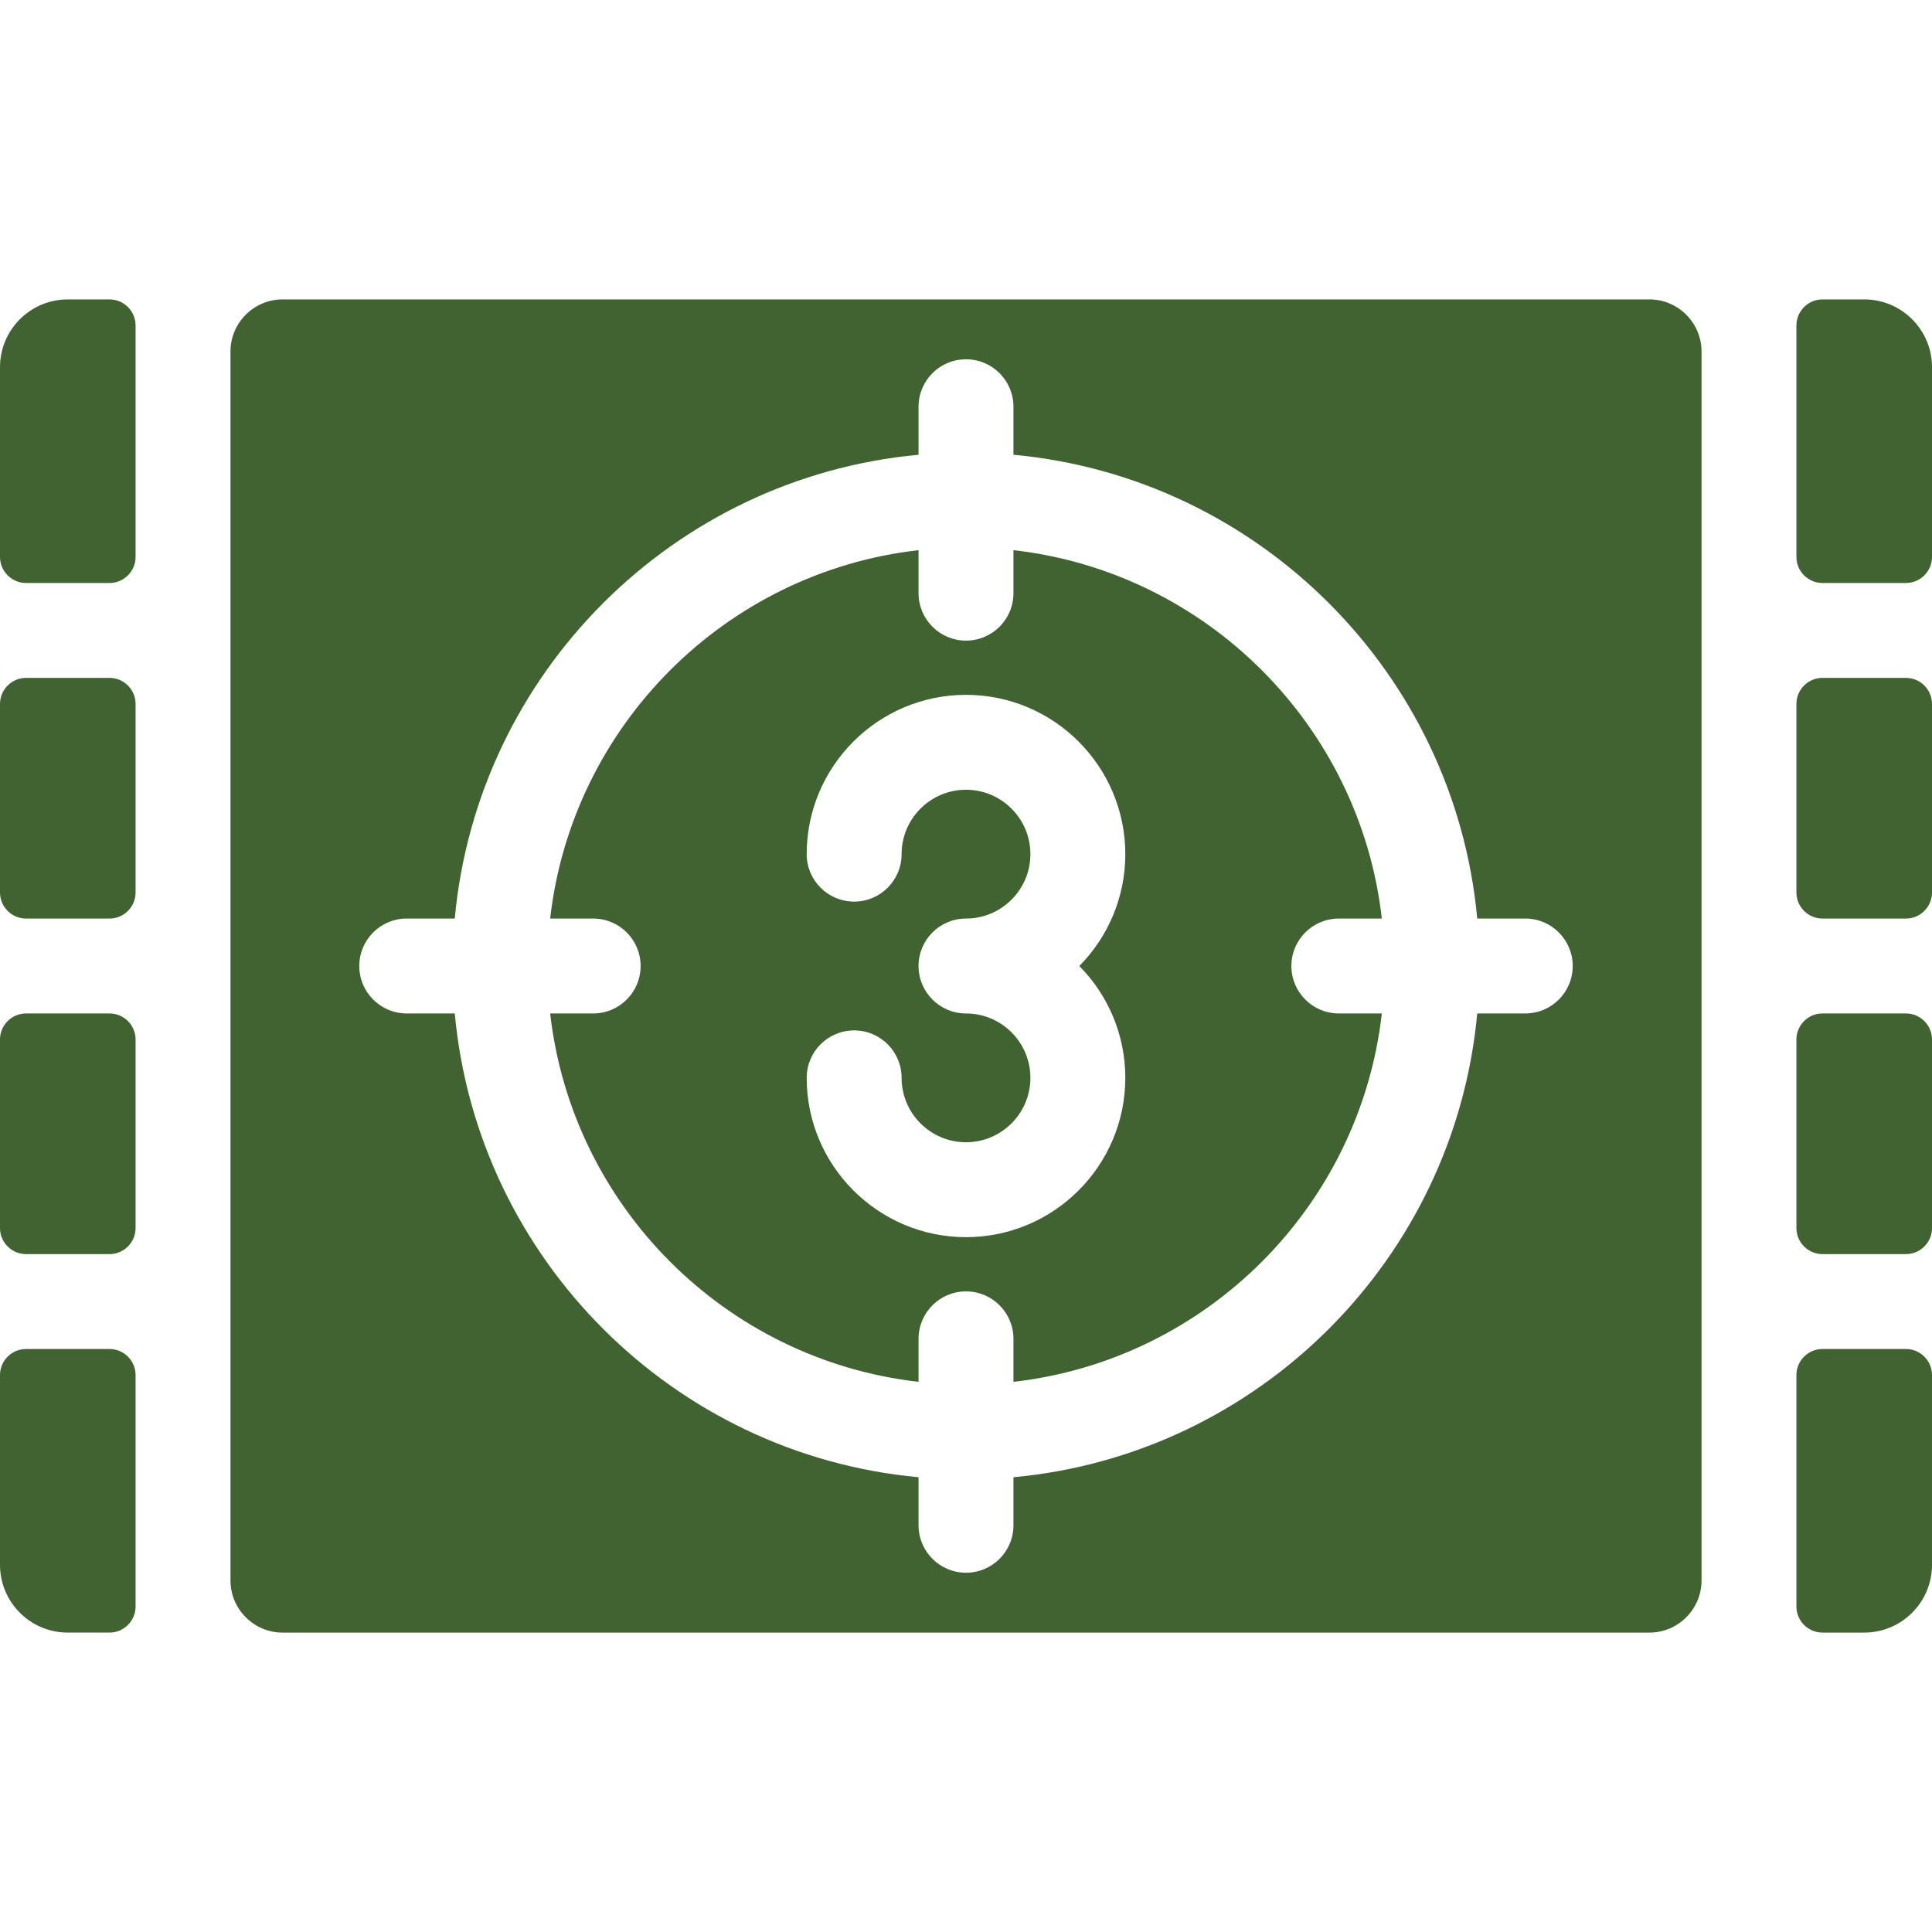 <?xml version="1.0" encoding="iso-8859-1"?>
<!-- Generator: Adobe Illustrator 18.0.0, SVG Export Plug-In . SVG Version: 6.00 Build 0)  -->
<!DOCTYPE svg PUBLIC "-//W3C//DTD SVG 1.1//EN" "http://www.w3.org/Graphics/SVG/1.1/DTD/svg11.dtd">
<svg xmlns="http://www.w3.org/2000/svg" xmlns:xlink="http://www.w3.org/1999/xlink" version="1.1" id="Capa_1" x="0px" y="0px" viewBox="0 0 297 297" style="enable-background:new 0 0 297 297;" xml:space="preserve" width="512px" height="512px">
<g>
	<path d="M205.816,141.205h6.609c-3.364-29.663-26.967-53.266-56.63-56.63v6.609c0,4.029-3.266,7.295-7.295,7.295   s-7.295-3.266-7.295-7.295v-6.609c-29.663,3.364-53.266,26.967-56.63,56.63h6.609c4.029,0,7.295,3.266,7.295,7.295   s-3.266,7.295-7.295,7.295h-6.609c3.364,29.663,26.967,53.266,56.63,56.63v-6.609c0-4.029,3.266-7.295,7.295-7.295   s7.295,3.266,7.295,7.295v6.609c29.663-3.364,53.266-26.967,56.63-56.63h-6.609c-4.029,0-7.295-3.266-7.295-7.295   S201.787,141.205,205.816,141.205z M172.99,165.695c0,13.503-10.986,24.489-24.49,24.489s-24.49-10.986-24.49-24.489   c0-4.029,3.266-7.295,7.295-7.295c4.029,0,7.295,3.266,7.295,7.295c0,5.459,4.441,9.9,9.9,9.9s9.9-4.441,9.9-9.9   c0-5.459-4.441-9.9-9.9-9.9c-4.029,0-7.295-3.266-7.295-7.295s3.266-7.295,7.295-7.295c5.459,0,9.9-4.441,9.9-9.9   c0-5.459-4.441-9.9-9.9-9.9s-9.9,4.441-9.9,9.9c0,4.029-3.266,7.295-7.295,7.295c-4.029,0-7.295-3.266-7.295-7.295   c0-13.503,10.986-24.489,24.49-24.489s24.49,10.986,24.49,24.489c0,6.694-2.7,12.77-7.068,17.195   C170.29,152.925,172.99,159,172.99,165.695z" fill="#406331"/>
	<path d="M253.568,46.027H43.432c-4.4,0-8,3.6-8,8v188.947c0,4.4,3.6,8,8,8h210.137c4.4,0,8-3.6,8-8V54.027   C261.568,49.627,257.968,46.027,253.568,46.027z M234.474,155.795h-7.384c-3.474,37.715-33.58,67.821-71.295,71.295v7.384   c0,4.029-3.266,7.295-7.295,7.295s-7.295-3.266-7.295-7.295v-7.384c-37.715-3.474-67.821-33.58-71.295-71.295h-7.384   c-4.029,0-7.295-3.266-7.295-7.295s3.266-7.295,7.295-7.295h7.384c3.474-37.715,33.58-67.821,71.295-71.295v-7.384   c0-4.029,3.266-7.295,7.295-7.295s7.295,3.266,7.295,7.295v7.384c37.715,3.474,67.821,33.58,71.295,71.295h7.384   c4.029,0,7.295,3.266,7.295,7.295S238.503,155.795,234.474,155.795z" fill="#406331"/>
	<path d="M293,104.21h-12.842c-2.2,0-4,1.8-4,4v28.995c0,2.2,1.8,4,4,4H293c2.2,0,4-1.8,4-4V108.21   C297,106.01,295.2,104.21,293,104.21z" fill="#406331"/>
	<path d="M16.842,155.795H4c-2.2,0-4,1.8-4,4v28.995c0,2.2,1.8,4,4,4h12.842c2.2,0,4-1.8,4-4v-28.995   C20.842,157.595,19.042,155.795,16.842,155.795z" fill="#406331"/>
	<path d="M16.842,104.21H4c-2.2,0-4,1.8-4,4v28.995c0,2.2,1.8,4,4,4h12.842c2.2,0,4-1.8,4-4V108.21   C20.842,106.01,19.042,104.21,16.842,104.21z" fill="#406331"/>
	<path d="M16.842,207.379H4c-2.2,0-4,1.8-4,4v29.173c0,5.755,4.666,10.421,10.421,10.421h6.421c2.2,0,4-1.8,4-4v-35.594   C20.842,209.179,19.042,207.379,16.842,207.379z" fill="#406331"/>
	<path d="M293,207.379h-12.842c-2.2,0-4,1.8-4,4v35.594c0,2.2,1.8,4,4,4h6.421c5.755,0,10.421-4.666,10.421-10.421v-29.173   C297,209.179,295.2,207.379,293,207.379z" fill="#406331"/>
	<path d="M16.842,46.027h-6.421C4.666,46.027,0,50.693,0,56.448v29.173c0,2.2,1.8,4,4,4h12.842c2.2,0,4-1.8,4-4V50.027   C20.842,47.827,19.042,46.027,16.842,46.027z" fill="#406331"/>
	<path d="M293,155.795h-12.842c-2.2,0-4,1.8-4,4v28.995c0,2.2,1.8,4,4,4H293c2.2,0,4-1.8,4-4v-28.995   C297,157.595,295.2,155.795,293,155.795z" fill="#406331"/>
	<path d="M286.579,46.027h-6.421c-2.2,0-4,1.8-4,4v35.594c0,2.2,1.8,4,4,4H293c2.2,0,4-1.8,4-4V56.448   C297,50.693,292.334,46.027,286.579,46.027z" fill="#406331"/>
</g>
<g>
</g>
<g>
</g>
<g>
</g>
<g>
</g>
<g>
</g>
<g>
</g>
<g>
</g>
<g>
</g>
<g>
</g>
<g>
</g>
<g>
</g>
<g>
</g>
<g>
</g>
<g>
</g>
<g>
</g>
</svg>

